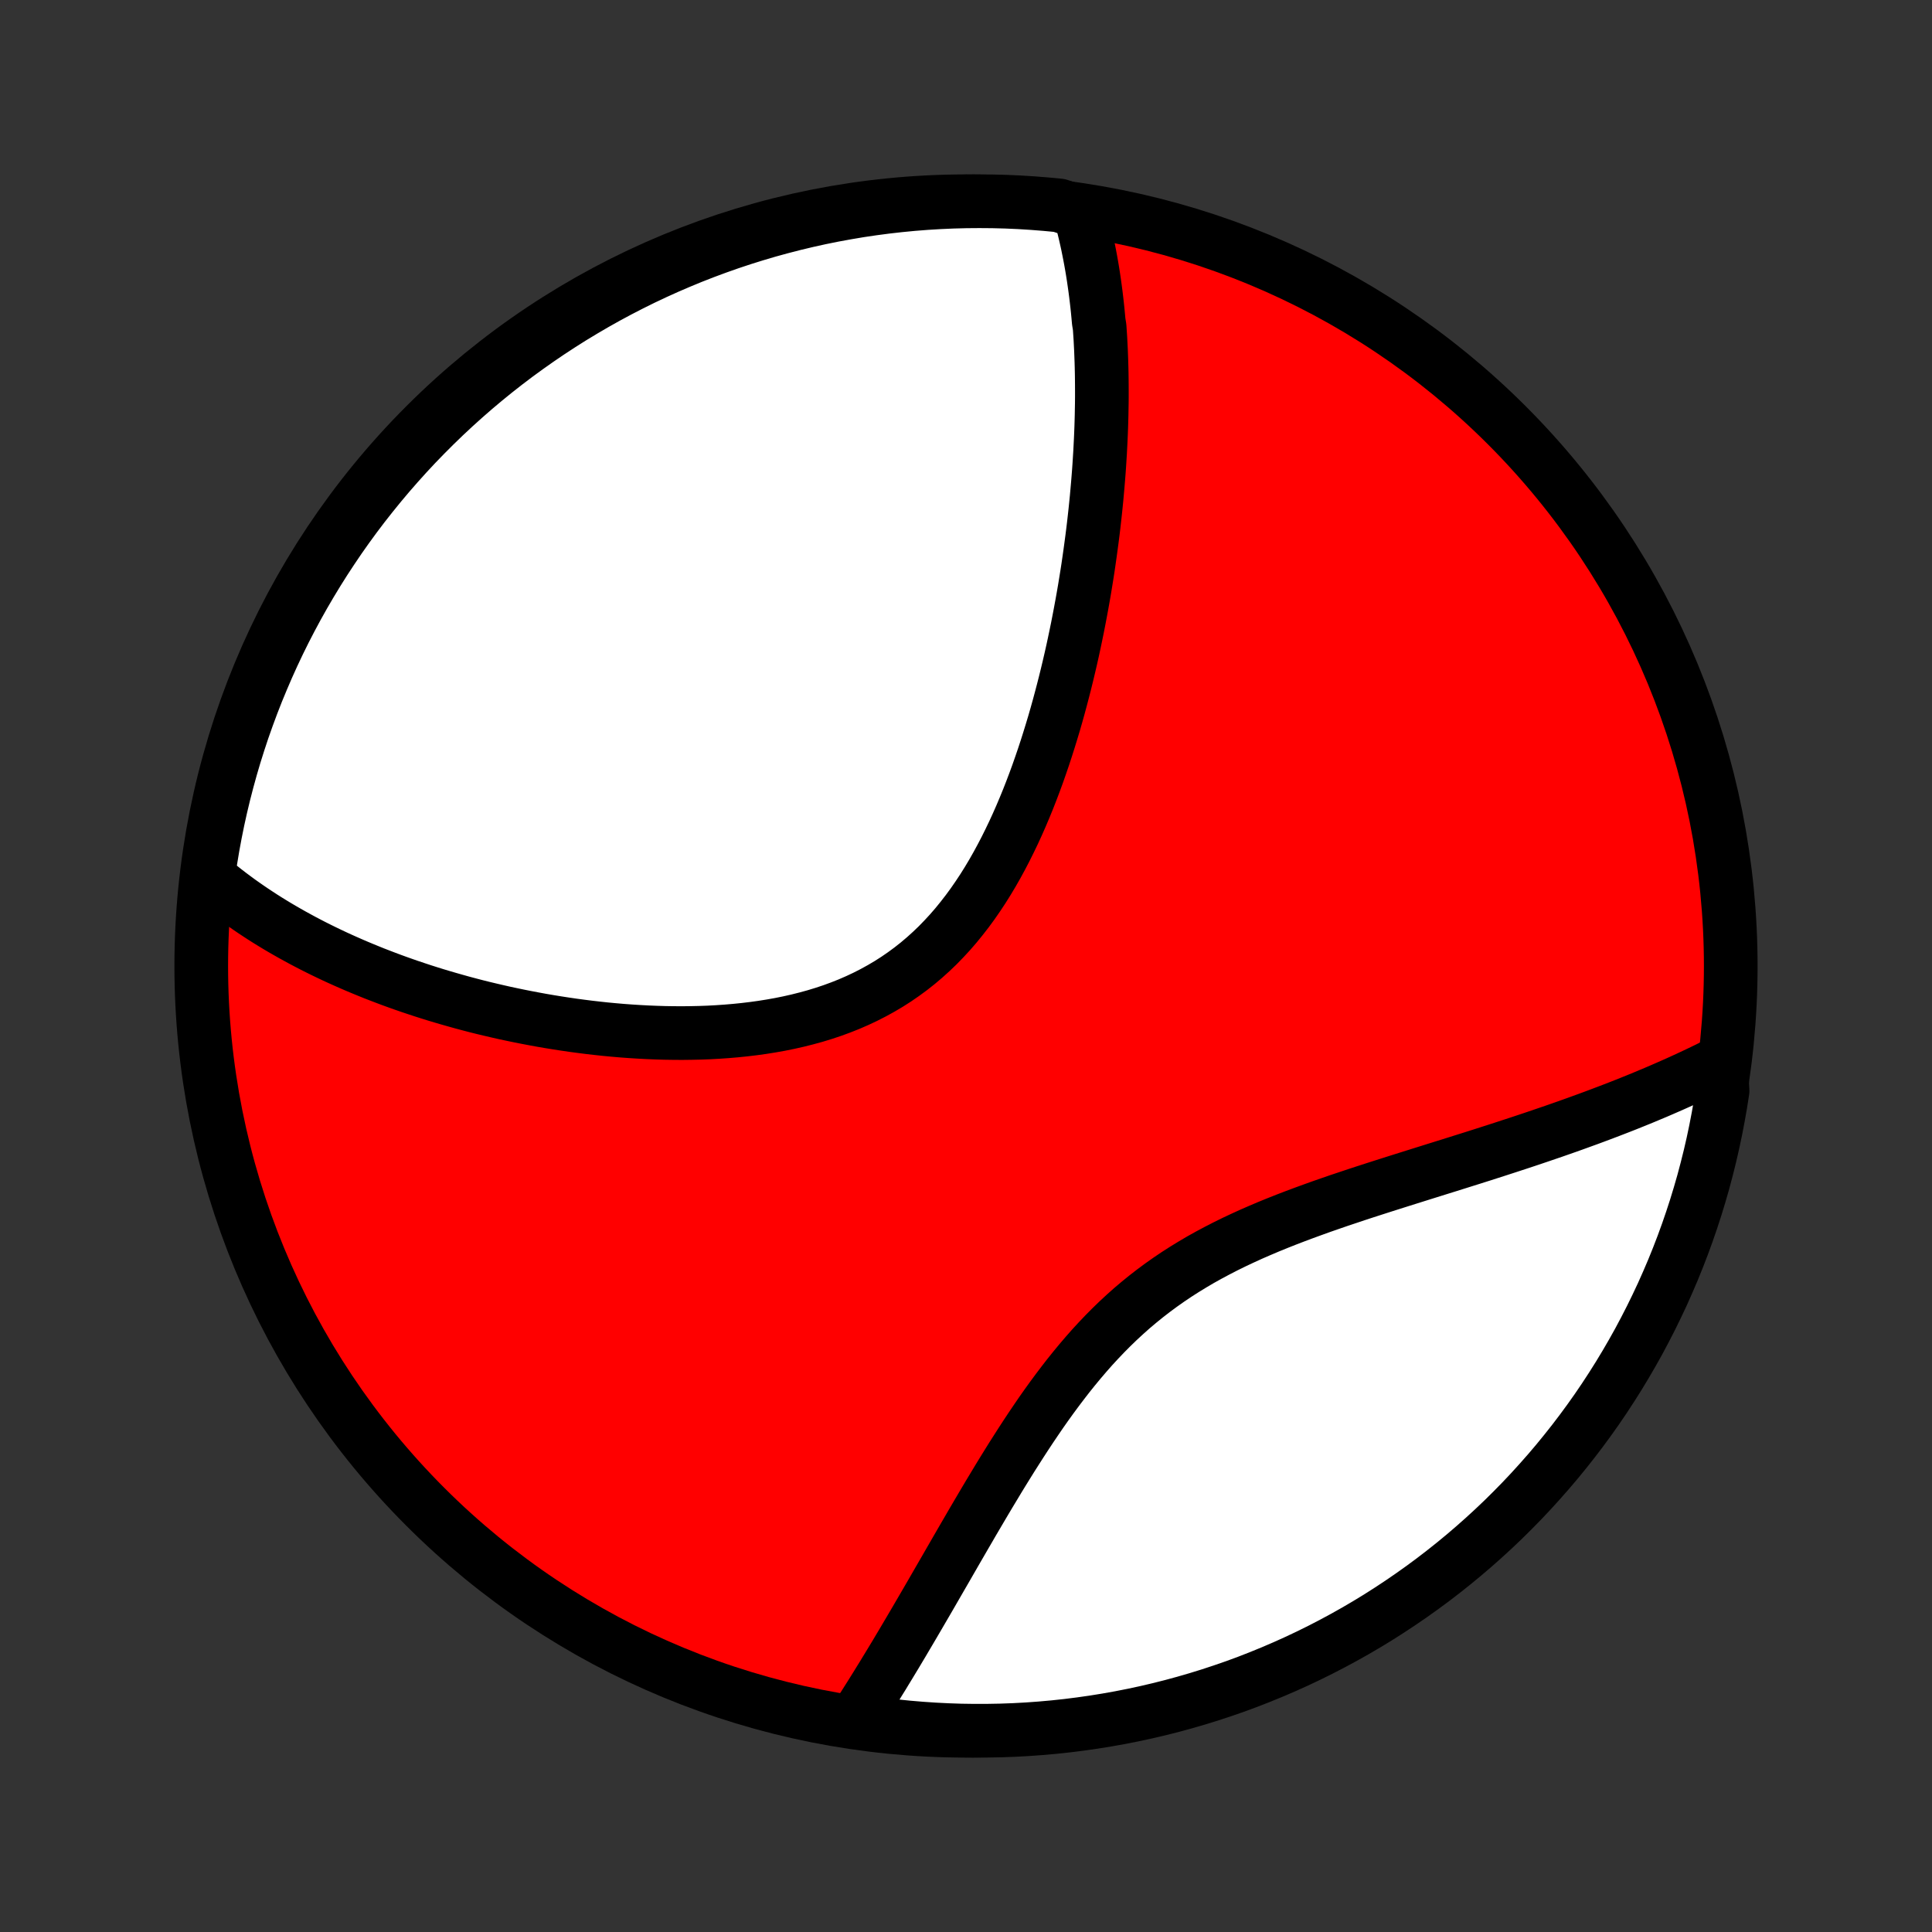 <?xml version="1.0" encoding="utf-8" standalone="no"?>
<!DOCTYPE svg PUBLIC "-//W3C//DTD SVG 1.1//EN"
  "http://www.w3.org/Graphics/SVG/1.1/DTD/svg11.dtd">
<!-- Created with matplotlib (http://matplotlib.org/) -->
<svg height="72pt" version="1.1" viewBox="0 0 72 72" width="72pt" xmlns="http://www.w3.org/2000/svg" xmlns:xlink="http://www.w3.org/1999/xlink">
 <rect x="0" y="0" width="72" height="72" fill="#333333" stroke="none"/>
 <defs>
  <style type="text/css">
*{stroke-linecap:butt;stroke-linejoin:round;}
  </style>
 </defs>
 <g id="figure_1">
  <g id="patch_1">
   <path d="
M0 72
L72 72
L72 0
L0 0
z
" style="fill:none;"/>
  </g>
  <g id="axes_1">
   <g id="PatchCollection_1">
    <defs>
     <path d="
M36 -7.5
C43.558 -7.5 50.808 -10.503 56.153 -15.848
C61.497 -21.192 64.5 -28.442 64.5 -36
C64.5 -43.558 61.497 -50.808 56.153 -56.153
C50.808 -61.497 43.558 -64.5 36 -64.5
C28.442 -64.5 21.192 -61.497 15.848 -56.153
C10.503 -50.808 7.5 -43.558 7.5 -36
C7.5 -28.442 10.503 -21.192 15.848 -15.848
C21.192 -10.503 28.442 -7.5 36 -7.5
z
" id="C0_0_a811fe30f3"/>
     <path d="
M40.232 -64.093
L40.287 -63.894
L40.34 -63.695
L40.391 -63.495
L40.439 -63.295
L40.485 -63.094
L40.529 -62.894
L40.57 -62.692
L40.61 -62.49
L40.648 -62.287
L40.684 -62.084
L40.718 -61.881
L40.75 -61.677
L40.78 -61.472
L40.809 -61.266
L40.836 -61.06
L40.861 -60.854
L40.885 -60.646
L40.907 -60.438
L40.927 -60.229
L40.946 -60.02
L40.98 -59.809
L40.994 -59.598
L41.008 -59.386
L41.019 -59.172
L41.03 -58.958
L41.038 -58.743
L41.046 -58.527
L41.052 -58.31
L41.057 -58.092
L41.06 -57.872
L41.062 -57.652
L41.063 -57.43
L41.063 -57.207
L41.061 -56.983
L41.057 -56.758
L41.053 -56.531
L41.047 -56.302
L41.04 -56.073
L41.031 -55.841
L41.021 -55.609
L41.009 -55.374
L40.997 -55.139
L40.982 -54.901
L40.967 -54.662
L40.95 -54.421
L40.931 -54.178
L40.911 -53.934
L40.889 -53.688
L40.867 -53.44
L40.842 -53.19
L40.816 -52.938
L40.788 -52.684
L40.759 -52.428
L40.728 -52.17
L40.695 -51.91
L40.66 -51.648
L40.624 -51.384
L40.586 -51.117
L40.547 -50.849
L40.505 -50.578
L40.461 -50.306
L40.416 -50.031
L40.368 -49.754
L40.318 -49.474
L40.266 -49.193
L40.212 -48.909
L40.156 -48.623
L40.097 -48.335
L40.036 -48.045
L39.973 -47.752
L39.907 -47.458
L39.838 -47.161
L39.767 -46.863
L39.693 -46.563
L39.616 -46.261
L39.536 -45.957
L39.454 -45.652
L39.368 -45.345
L39.279 -45.036
L39.186 -44.727
L39.09 -44.416
L38.991 -44.104
L38.888 -43.791
L38.781 -43.478
L38.671 -43.164
L38.556 -42.85
L38.437 -42.536
L38.314 -42.222
L38.186 -41.909
L38.054 -41.597
L37.917 -41.286
L37.775 -40.976
L37.627 -40.668
L37.475 -40.362
L37.317 -40.059
L37.154 -39.759
L36.985 -39.462
L36.81 -39.169
L36.629 -38.88
L36.441 -38.596
L36.248 -38.317
L36.047 -38.043
L35.84 -37.776
L35.627 -37.514
L35.407 -37.26
L35.179 -37.013
L34.946 -36.773
L34.705 -36.542
L34.457 -36.318
L34.203 -36.103
L33.942 -35.897
L33.674 -35.7
L33.401 -35.512
L33.121 -35.333
L32.835 -35.164
L32.544 -35.004
L32.248 -34.853
L31.946 -34.711
L31.64 -34.578
L31.33 -34.455
L31.016 -34.34
L30.698 -34.234
L30.377 -34.136
L30.053 -34.047
L29.727 -33.965
L29.399 -33.891
L29.069 -33.824
L28.738 -33.765
L28.406 -33.712
L28.073 -33.666
L27.74 -33.626
L27.407 -33.592
L27.075 -33.564
L26.742 -33.541
L26.411 -33.523
L26.08 -33.511
L25.751 -33.504
L25.423 -33.5
L25.096 -33.502
L24.772 -33.507
L24.449 -33.517
L24.128 -33.53
L23.81 -33.547
L23.494 -33.567
L23.18 -33.59
L22.869 -33.617
L22.561 -33.646
L22.255 -33.679
L21.951 -33.714
L21.651 -33.752
L21.353 -33.792
L21.058 -33.835
L20.766 -33.88
L20.477 -33.927
L20.191 -33.976
L19.908 -34.028
L19.628 -34.081
L19.35 -34.136
L19.076 -34.193
L18.804 -34.251
L18.535 -34.312
L18.27 -34.374
L18.006 -34.437
L17.746 -34.502
L17.489 -34.569
L17.234 -34.637
L16.983 -34.707
L16.733 -34.778
L16.487 -34.85
L16.243 -34.923
L16.002 -34.998
L15.763 -35.074
L15.527 -35.152
L15.293 -35.23
L15.062 -35.31
L14.833 -35.391
L14.607 -35.473
L14.383 -35.557
L14.161 -35.642
L13.941 -35.727
L13.724 -35.815
L13.509 -35.903
L13.296 -35.992
L13.085 -36.083
L12.876 -36.175
L12.669 -36.268
L12.464 -36.362
L12.261 -36.458
L12.06 -36.555
L11.861 -36.653
L11.664 -36.752
L11.469 -36.853
L11.275 -36.955
L11.084 -37.059
L10.894 -37.163
L10.705 -37.27
L10.519 -37.377
L10.334 -37.486
L10.151 -37.597
L9.969 -37.709
L9.789 -37.823
L9.611 -37.939
L9.434 -38.056
L9.259 -38.175
L9.085 -38.296
L8.913 -38.418
L8.743 -38.543
L8.574 -38.669
L8.407 -38.797
L8.241 -38.928
L8.077 -39.06
L7.914 -39.194
L7.753 -39.331
L7.778 -39.471
L7.851 -39.969
L7.933 -40.461
L8.024 -40.951
L8.123 -41.44
L8.231 -41.928
L8.347 -42.413
L8.472 -42.897
L8.605 -43.379
L8.746 -43.858
L8.896 -44.335
L9.053 -44.809
L9.22 -45.281
L9.394 -45.75
L9.576 -46.216
L9.767 -46.678
L9.965 -47.138
L10.171 -47.594
L10.385 -48.047
L10.607 -48.496
L10.837 -48.941
L11.074 -49.382
L11.319 -49.819
L11.572 -50.252
L11.832 -50.681
L12.099 -51.105
L12.374 -51.524
L12.655 -51.939
L12.944 -52.349
L13.24 -52.754
L13.543 -53.154
L13.853 -53.548
L14.169 -53.937
L14.492 -54.321
L14.822 -54.699
L15.158 -55.072
L15.5 -55.439
L15.849 -55.799
L16.204 -56.154
L16.565 -56.503
L16.931 -56.845
L17.304 -57.181
L17.682 -57.511
L18.066 -57.834
L18.455 -58.15
L18.85 -58.46
L19.25 -58.763
L19.655 -59.058
L20.065 -59.347
L20.48 -59.629
L20.899 -59.903
L21.323 -60.171
L21.752 -60.43
L22.185 -60.683
L22.622 -60.928
L23.063 -61.165
L23.509 -61.395
L23.957 -61.617
L24.41 -61.831
L24.866 -62.037
L25.326 -62.235
L25.789 -62.426
L26.255 -62.608
L26.724 -62.782
L27.195 -62.948
L27.67 -63.106
L28.146 -63.255
L28.626 -63.397
L29.107 -63.529
L29.591 -63.654
L30.077 -63.77
L30.564 -63.878
L31.053 -63.977
L31.544 -64.067
L32.036 -64.15
L32.529 -64.223
L33.023 -64.288
L33.518 -64.344
L34.014 -64.392
L34.511 -64.431
L35.008 -64.461
L35.505 -64.483
L36.002 -64.496
L36.5 -64.5
L36.997 -64.496
L37.494 -64.483
L37.99 -64.461
L38.486 -64.43
L38.981 -64.391
L39.475 -64.344
z
" id="C0_1_1acc32c05b"/>
     <path d="
M64.138 -32.422
L63.946 -32.325
L63.752 -32.229
L63.557 -32.133
L63.359 -32.038
L63.159 -31.943
L62.958 -31.849
L62.754 -31.755
L62.548 -31.661
L62.34 -31.568
L62.13 -31.476
L61.917 -31.383
L61.703 -31.291
L61.485 -31.2
L61.266 -31.108
L61.044 -31.017
L60.819 -30.926
L60.592 -30.835
L60.363 -30.745
L60.131 -30.655
L59.896 -30.565
L59.658 -30.475
L59.418 -30.385
L59.175 -30.295
L58.929 -30.206
L58.681 -30.116
L58.429 -30.026
L58.175 -29.937
L57.918 -29.847
L57.657 -29.758
L57.394 -29.668
L57.128 -29.578
L56.859 -29.488
L56.587 -29.398
L56.312 -29.308
L56.033 -29.217
L55.752 -29.126
L55.468 -29.035
L55.181 -28.943
L54.891 -28.851
L54.598 -28.759
L54.302 -28.666
L54.003 -28.572
L53.701 -28.478
L53.397 -28.383
L53.09 -28.287
L52.781 -28.19
L52.469 -28.092
L52.154 -27.993
L51.838 -27.893
L51.52 -27.792
L51.199 -27.689
L50.877 -27.585
L50.553 -27.479
L50.228 -27.37
L49.901 -27.261
L49.574 -27.148
L49.246 -27.034
L48.918 -26.916
L48.589 -26.796
L48.26 -26.673
L47.932 -26.547
L47.604 -26.417
L47.278 -26.284
L46.953 -26.146
L46.629 -26.005
L46.307 -25.858
L45.988 -25.708
L45.671 -25.552
L45.358 -25.391
L45.047 -25.225
L44.74 -25.054
L44.438 -24.876
L44.139 -24.693
L43.844 -24.504
L43.555 -24.309
L43.27 -24.108
L42.99 -23.901
L42.715 -23.688
L42.445 -23.469
L42.18 -23.245
L41.921 -23.014
L41.667 -22.779
L41.418 -22.538
L41.174 -22.292
L40.936 -22.042
L40.702 -21.788
L40.474 -21.529
L40.25 -21.267
L40.031 -21.002
L39.816 -20.734
L39.606 -20.463
L39.4 -20.191
L39.197 -19.916
L38.999 -19.641
L38.804 -19.364
L38.614 -19.086
L38.426 -18.808
L38.242 -18.53
L38.061 -18.252
L37.883 -17.974
L37.707 -17.697
L37.535 -17.421
L37.365 -17.146
L37.198 -16.873
L37.034 -16.6
L36.871 -16.33
L36.711 -16.061
L36.554 -15.795
L36.398 -15.53
L36.244 -15.268
L36.093 -15.007
L35.943 -14.75
L35.795 -14.494
L35.649 -14.242
L35.505 -13.992
L35.362 -13.744
L35.221 -13.499
L35.081 -13.257
L34.943 -13.018
L34.806 -12.781
L34.671 -12.547
L34.537 -12.316
L34.404 -12.088
L34.273 -11.863
L34.143 -11.64
L34.014 -11.42
L33.886 -11.203
L33.759 -10.988
L33.634 -10.776
L33.509 -10.567
L33.386 -10.36
L33.263 -10.157
L33.141 -9.955
L33.02 -9.757
L32.901 -9.56
L32.781 -9.367
L32.663 -9.175
L32.545 -8.986
L32.429 -8.8
L32.312 -8.616
L32.197 -8.434
L32.082 -8.255
L31.968 -8.077
L32.333 -7.902
L32.826 -7.737
L33.321 -7.677
L33.817 -7.626
L34.313 -7.584
L34.81 -7.55
L35.307 -7.525
L35.804 -7.508
L36.302 -7.501
L36.799 -7.502
L37.296 -7.511
L37.793 -7.529
L38.289 -7.556
L38.784 -7.592
L39.279 -7.636
L39.773 -7.689
L40.265 -7.751
L40.756 -7.821
L41.246 -7.9
L41.734 -7.987
L42.22 -8.083
L42.705 -8.187
L43.187 -8.3
L43.667 -8.421
L44.145 -8.551
L44.621 -8.689
L45.093 -8.835
L45.563 -8.99
L46.031 -9.152
L46.495 -9.323
L46.955 -9.503
L47.413 -9.69
L47.867 -9.885
L48.317 -10.088
L48.764 -10.299
L49.207 -10.518
L49.646 -10.745
L50.08 -10.979
L50.511 -11.221
L50.936 -11.47
L51.358 -11.727
L51.774 -11.992
L52.186 -12.264
L52.593 -12.543
L52.995 -12.829
L53.392 -13.122
L53.783 -13.422
L54.169 -13.729
L54.55 -14.043
L54.924 -14.363
L55.293 -14.69
L55.657 -15.024
L56.014 -15.363
L56.365 -15.71
L56.71 -16.062
L57.048 -16.42
L57.38 -16.785
L57.706 -17.155
L58.025 -17.531
L58.337 -17.913
L58.643 -18.3
L58.941 -18.692
L59.233 -19.09
L59.518 -19.493
L59.795 -19.901
L60.065 -20.314
L60.328 -20.732
L60.583 -21.154
L60.831 -21.581
L61.072 -22.012
L61.304 -22.448
L61.529 -22.887
L61.746 -23.331
L61.956 -23.778
L62.157 -24.23
L62.351 -24.684
L62.536 -25.142
L62.714 -25.604
L62.883 -26.069
L63.044 -26.537
L63.197 -27.007
L63.341 -27.48
L63.478 -27.956
L63.605 -28.435
L63.725 -28.916
L63.836 -29.398
L63.938 -29.883
L64.032 -30.37
L64.118 -30.858
L64.195 -31.348
z
" id="C0_2_9c317cf8d3"/>
    </defs>
    <g clip-path="url(#p1bffca34e9)">
     <use style="fill:#ff0000;stroke:#000000;stroke-width:2.0;" x="0.0" xlink:href="#C0_0_a811fe30f3" y="72.0"/>
    </g>
    <g clip-path="url(#p1bffca34e9)">
     <use style="fill:#ffffff;stroke:#000000;stroke-width:2.0;" x="0.0" xlink:href="#C0_1_1acc32c05b" y="72.0"/>
    </g>
    <g clip-path="url(#p1bffca34e9)">
     <use style="fill:#ffffff;stroke:#000000;stroke-width:2.0;" x="0.0" xlink:href="#C0_2_9c317cf8d3" y="72.0"/>
    </g>
   </g>
  </g>
 </g>
 <defs>
  <clipPath id="p1bffca34e9">
   <rect height="72.0" width="72.0" x="0.0" y="0.0"/>
  </clipPath>
 </defs>
</svg>
